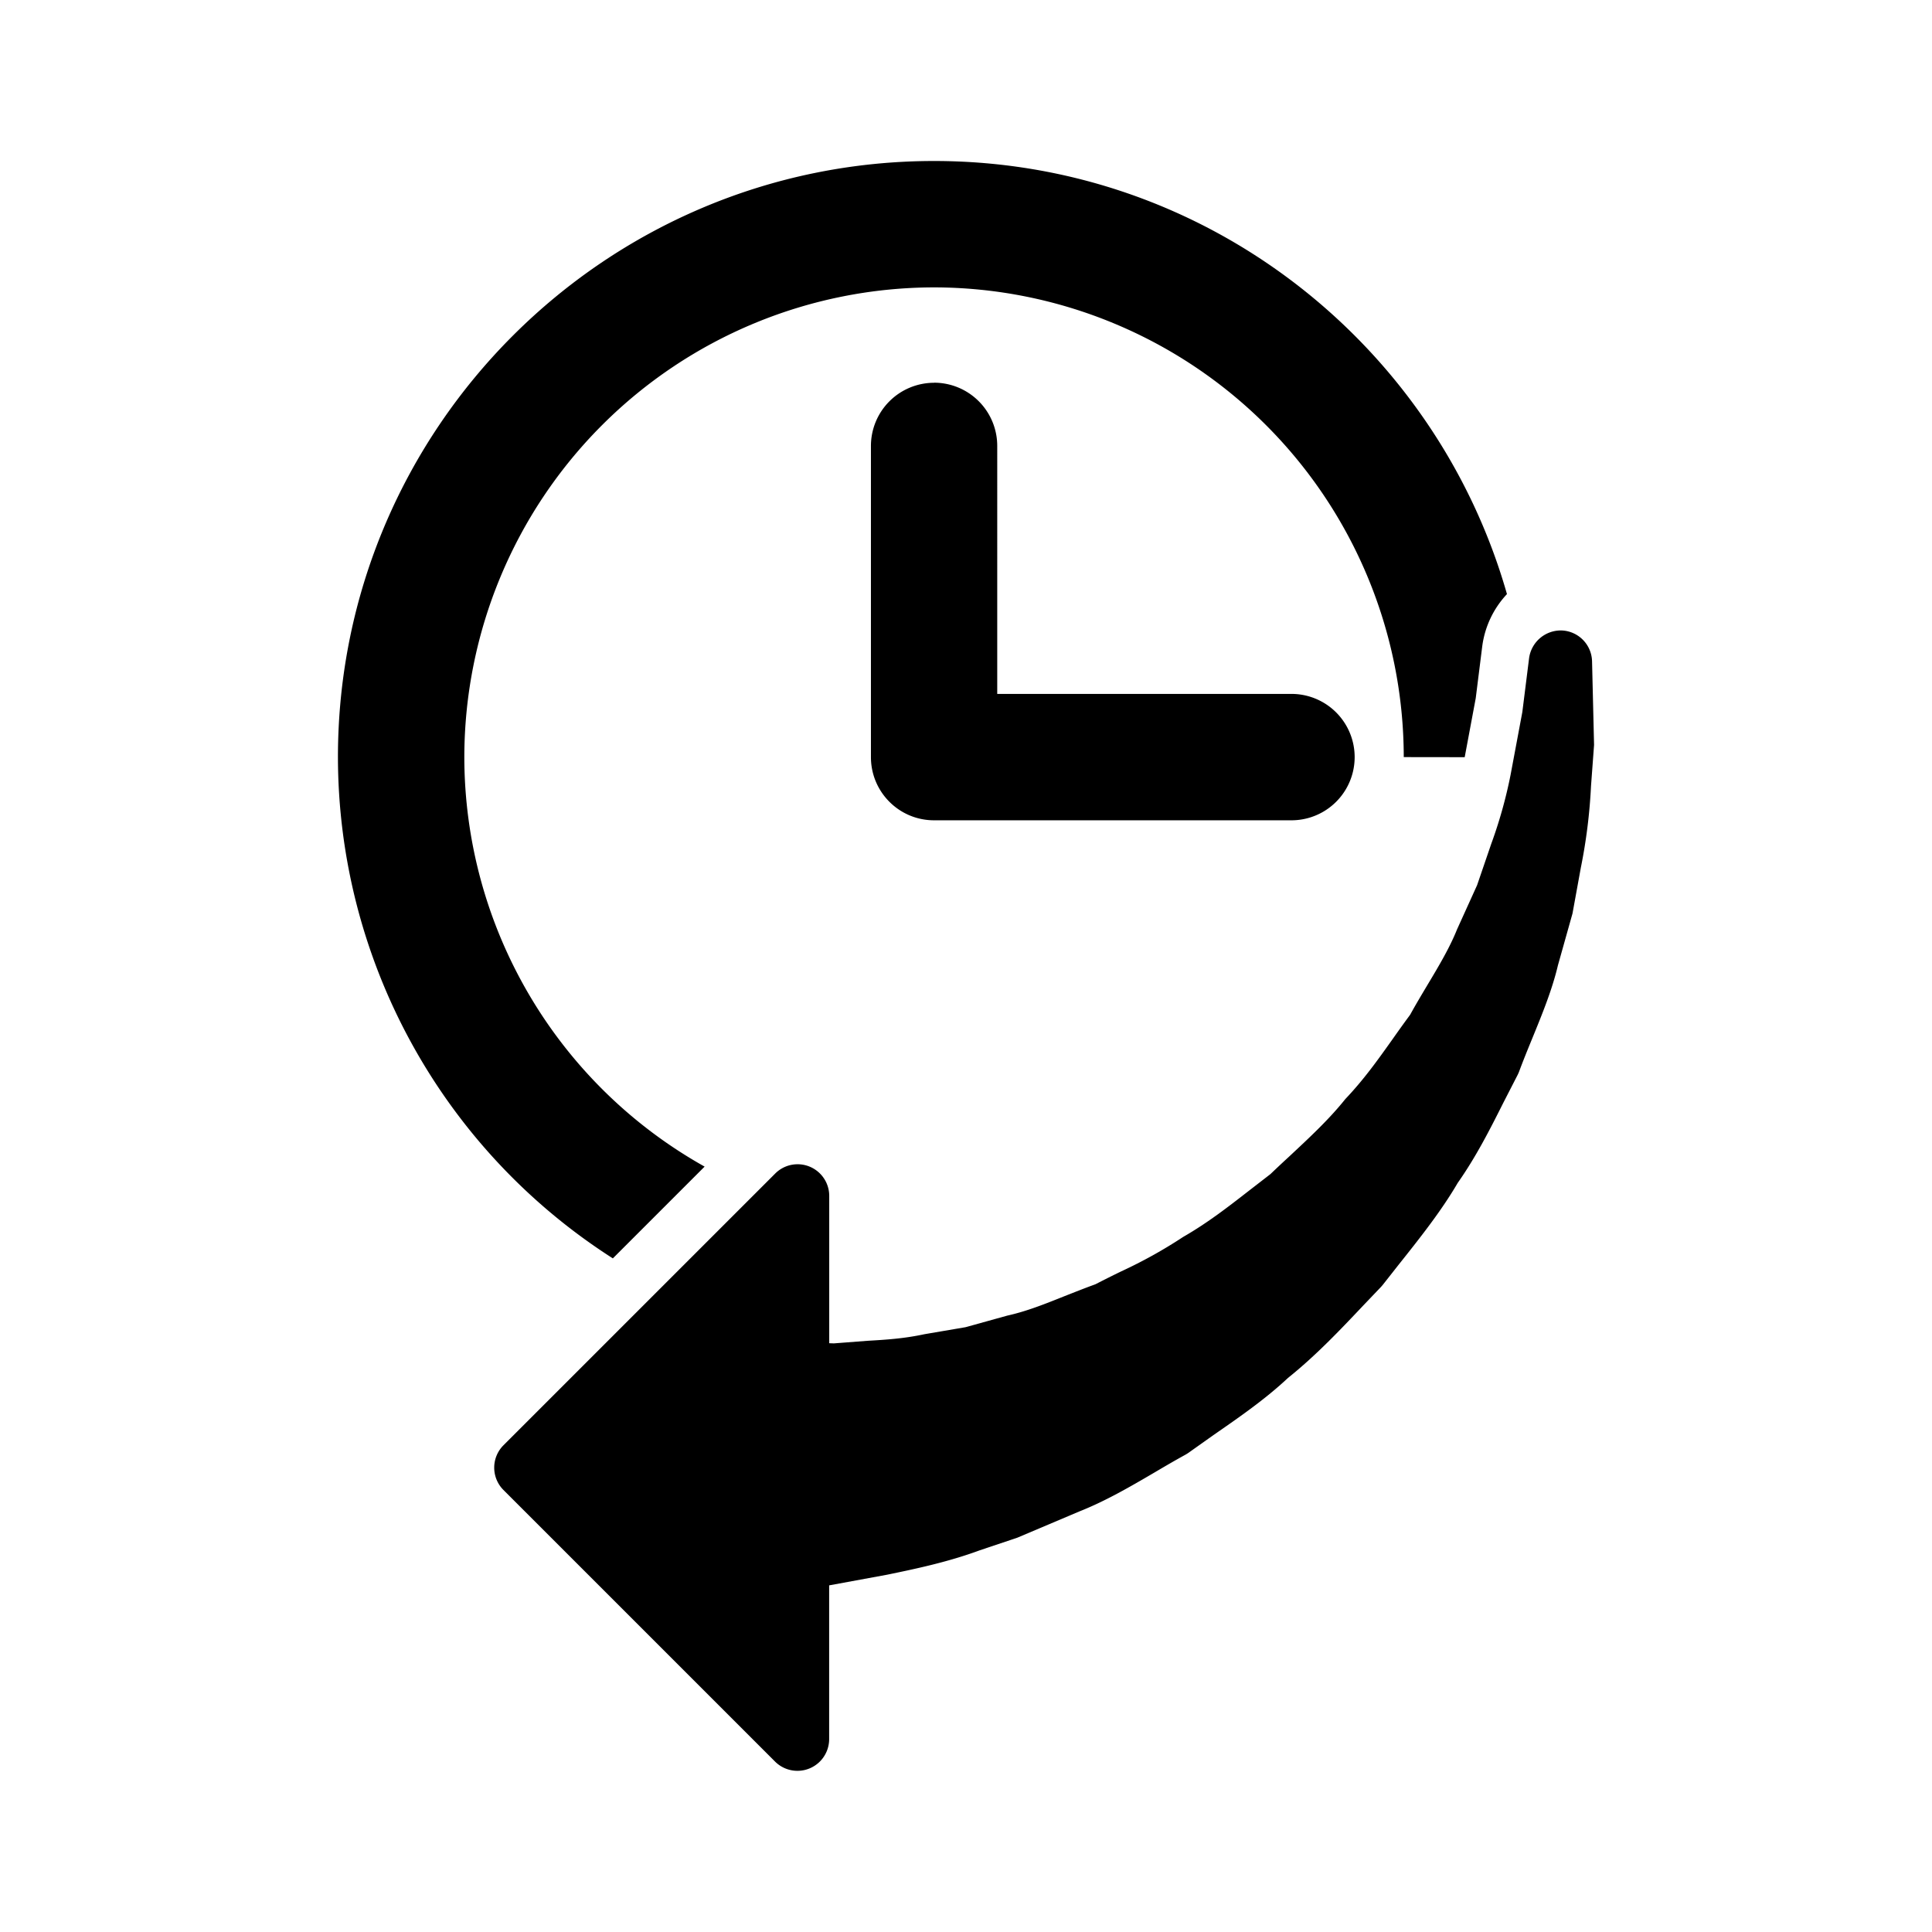 <svg viewBox="0 0 24 24" xmlns="http://www.w3.org/2000/svg"><path d="M4.198 9.405C4.198 5.322 7.52 2 11.603 2c3.38 0 6.232 2.279 7.117 5.38a1.17 1.17 0 0 0-.307.648l-.081.646-.137.732-.757-.001a5.842 5.842 0 0 0-5.835-5.835 5.842 5.842 0 0 0-5.835 5.835 5.837 5.837 0 0 0 2.985 5.087l-1.14 1.14a7.4 7.4 0 0 1-3.415-6.227zm7.405-4.65a.785.785 0 0 0-.784.784v3.866c0 .433.35.785.784.785h4.44a.785.785 0 1 0 0-1.57h-3.655V5.539a.785.785 0 0 0-.785-.785zm8.174 3.459a.393.393 0 0 0-.372-.382.398.398 0 0 0-.41.343l-.084.67-.146.78a5.74 5.74 0 0 1-.24.857l-.176.514-.249.549c-.09.225-.224.451-.368.691-.072.121-.146.244-.215.37a14.55 14.55 0 0 0-.213.296c-.185.26-.359.506-.592.751-.203.254-.447.48-.704.72-.076.07-.151.14-.226.212l-.247.191c-.274.213-.531.414-.838.59a5.869 5.869 0 0 1-.768.427 16.1 16.1 0 0 0-.322.161c-.133.048-.262.1-.39.15-.24.096-.465.186-.704.239l-.519.144-.51.087c-.26.056-.488.069-.709.082l-.416.032-.058-.002v-1.831a.393.393 0 0 0-.67-.278l-3.377 3.377a.393.393 0 0 0 0 .555l3.376 3.376a.394.394 0 0 0 .67-.278v-1.913l.723-.133c.334-.069.75-.155 1.149-.303l.465-.156.77-.326c.324-.128.632-.307.929-.481.127-.075.255-.15.386-.222a.515.515 0 0 0 .042-.026l.31-.22c.318-.22.646-.447.926-.71.346-.277.648-.596.94-.905l.213-.223a.617.617 0 0 0 .026-.03l.192-.244c.262-.329.533-.67.737-1.02.23-.327.402-.668.569-1l.173-.337a.465.465 0 0 0 .021-.047c.052-.14.108-.277.163-.411.122-.298.248-.606.319-.908l.181-.644.103-.566a6.76 6.76 0 0 0 .127-1.016l.038-.512z"/></svg>